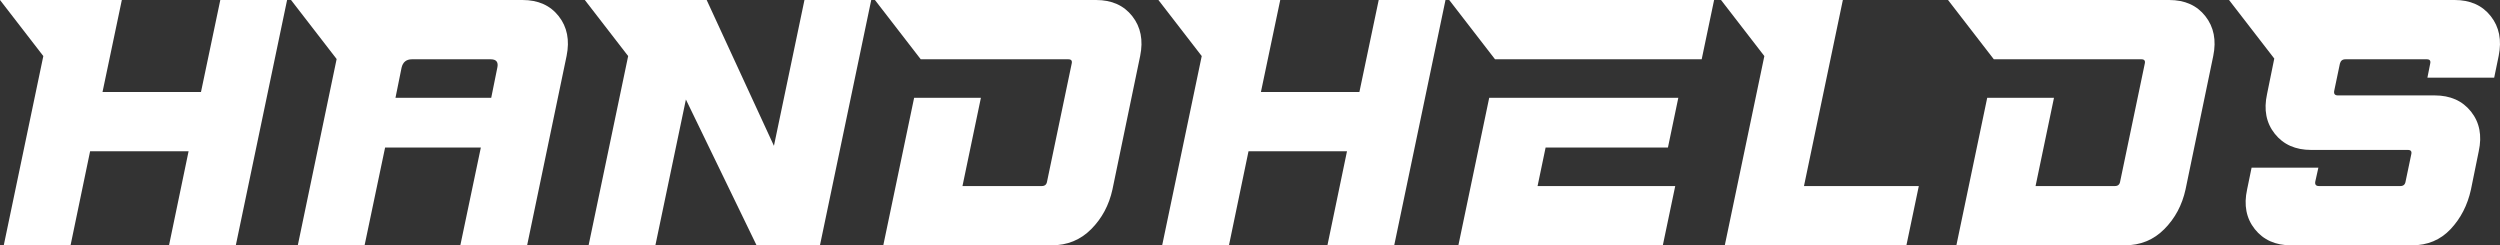 <?xml version="1.0" encoding="utf-8"?>
<!-- Generator: Adobe Illustrator 27.0.0, SVG Export Plug-In . SVG Version: 6.00 Build 0)  -->
<svg version="1.1" id="Layer_1" xmlns="http://www.w3.org/2000/svg" xmlns:xlink="http://www.w3.org/1999/xlink" x="0px" y="0px"
	 viewBox="0 0 3839 376.73" style="enable-background:new 0 0 3839 376.73;" xml:space="preserve">
<rect x="0" y="0" width="3839" height="376.73" fill="#333333" stroke="none"/>
<style type="text/css">
	.st0{fill:#FFFFFF;}
	.st1{fill:#120F26;}
	.st2{fill:#E22B17;}
	.st3{fill:#FFDA40;}
</style>
<g>
	<polygon class="st0" points="2219.71,0 2117.15,0 2087.49,141.27 1936.27,141.27 1965.94,0 1947.92,0 1863.38,0 1778.85,0 
		1845.38,86.11 1784.62,376.73 1887.18,376.73 1917.21,232.32 2068.43,232.32 2038.39,376.73 2140.95,376.73 	"/>
	<polygon class="st0" points="440.86,0 338.3,0 308.64,141.27 157.42,141.27 187.09,0 169.07,0 84.53,0 0,0 66.53,86.11 
		5.77,376.73 108.33,376.73 138.36,232.32 289.58,232.32 259.54,376.73 362.1,376.73 	"/>
	<path class="st0" d="M870.08,85.81c4.91-24.07,0.88-44.38-12.12-60.95C844.97,8.29,826.44,0,802.37,0H615.98h-20.29H446.91
		l70.03,90.64l-59.65,286.09h102.56l31.51-150.17h147.03l-31.51,150.17h102.56L870.08,85.81z M607.3,150.17l9.31-46.05
		c1.95-8.71,7.29-13.08,16.01-13.08h120.87c8.72,0,12.11,4.36,10.15,13.08l-9.31,46.05H607.3z"/>
	<path class="st0" d="M3398.69,85.81c4.92-24.07,0.88-44.38-12.12-60.95c-13-16.56-31.53-24.86-55.6-24.86h-170.51h-77.5h-91.57
		l70.34,91.04h2.2h77.35h25.18h97.11h24.8c4.53,0,6.25,2.27,5.13,6.8l-37.82,181.04c-0.77,4.54-3.42,6.8-7.95,6.8h-121.91
		l28.3-135.52h-102.54l-47.37,226.56h258.48c24.07,0,44.34-8.28,60.82-24.85c16.48-16.56,27.35-36.89,32.62-60.96L3398.69,85.81z"/>
	<path class="st0" d="M1750.86,85.81c4.92-24.07,0.88-44.38-12.12-60.95c-13-16.56-31.53-24.86-55.6-24.86h-170.51h-77.5h-91.57
		l70.34,91.04h2.2h77.35h25.18h97.11h24.8c4.53,0,6.25,2.27,5.13,6.8l-37.82,181.04c-0.77,4.54-3.42,6.8-7.95,6.8h-121.91
		l28.3-135.52h-102.54l-47.37,226.56h258.48c24.07,0,44.34-8.28,60.82-24.85c16.48-16.56,27.35-36.89,32.62-60.96L1750.86,85.81z"/>
	<polygon class="st0" points="2927.47,376.73 2946.52,285.69 2770.19,285.69 2829.89,0 2811.88,0 2727.34,0 2642.81,0 
		2709.34,86.11 2648.58,376.73 	"/>
	<g>
		<polygon class="st0" points="2401.73,91.04 2467.81,91.04 2613.12,91.04 2632.18,0 2394.49,0 2318.24,0 2225.42,0 2295.76,91.04 
			2299.2,91.04 2375.31,91.04 		"/>
		<polygon class="st0" points="2572.48,285.69 2361.09,285.69 2373.44,226.56 2561.28,226.56 2577.22,150.17 2455.36,150.17 
			2389.39,150.17 2286.84,150.17 2239.48,376.73 2553.42,376.73 		"/>
	</g>
	<path class="st0" d="M3806.35,232.32c5.27-24.07,1.31-44.38-11.86-60.96c-13.17-16.56-31.79-24.85-55.86-24.85h-148.6
		c-4.54,0-6.43-2.26-5.66-6.8l8.75-41.86c1.12-4.53,3.94-6.8,8.47-6.8h125.06c4.53,0,6.24,2.27,5.13,6.8l-4.27,21.45h102.56
		l6.9-33.49c4.91-24.07,0.88-44.38-12.12-60.96c-13-16.56-31.53-24.85-55.6-24.85h-174.02h-8.59H3422.9l69.48,89.93l-11.1,54.49
		c-5.26,24.07-1.32,44.39,11.86,60.96c13.17,16.57,31.79,24.86,55.86,24.86h148.6c4.53,0,6.25,2.27,5.13,6.8l-8.75,41.86
		c-0.77,4.54-3.42,6.8-7.95,6.8h-125.05c-4.54,0-6.43-2.26-5.65-6.8l4.78-21.45h-102.56l-6.9,33.49
		c-5.26,24.07-1.32,44.39,11.86,60.96c13.17,16.57,31.79,24.85,55.86,24.85h185.23c24.07,0,43.91-8.28,59.51-24.85
		c15.6-16.56,26.04-36.89,31.31-60.96L3806.35,232.32z"/>
	<polygon class="st0" points="1259.12,376.73 1337.88,0 1235.33,0 1188.46,223.95 1085.16,0 1067.14,0 982.61,0 898.07,0 
		964.6,86.11 903.84,376.73 1006.4,376.73 1053.27,152.79 1161.8,376.73 	"/>
</g>
</svg>
